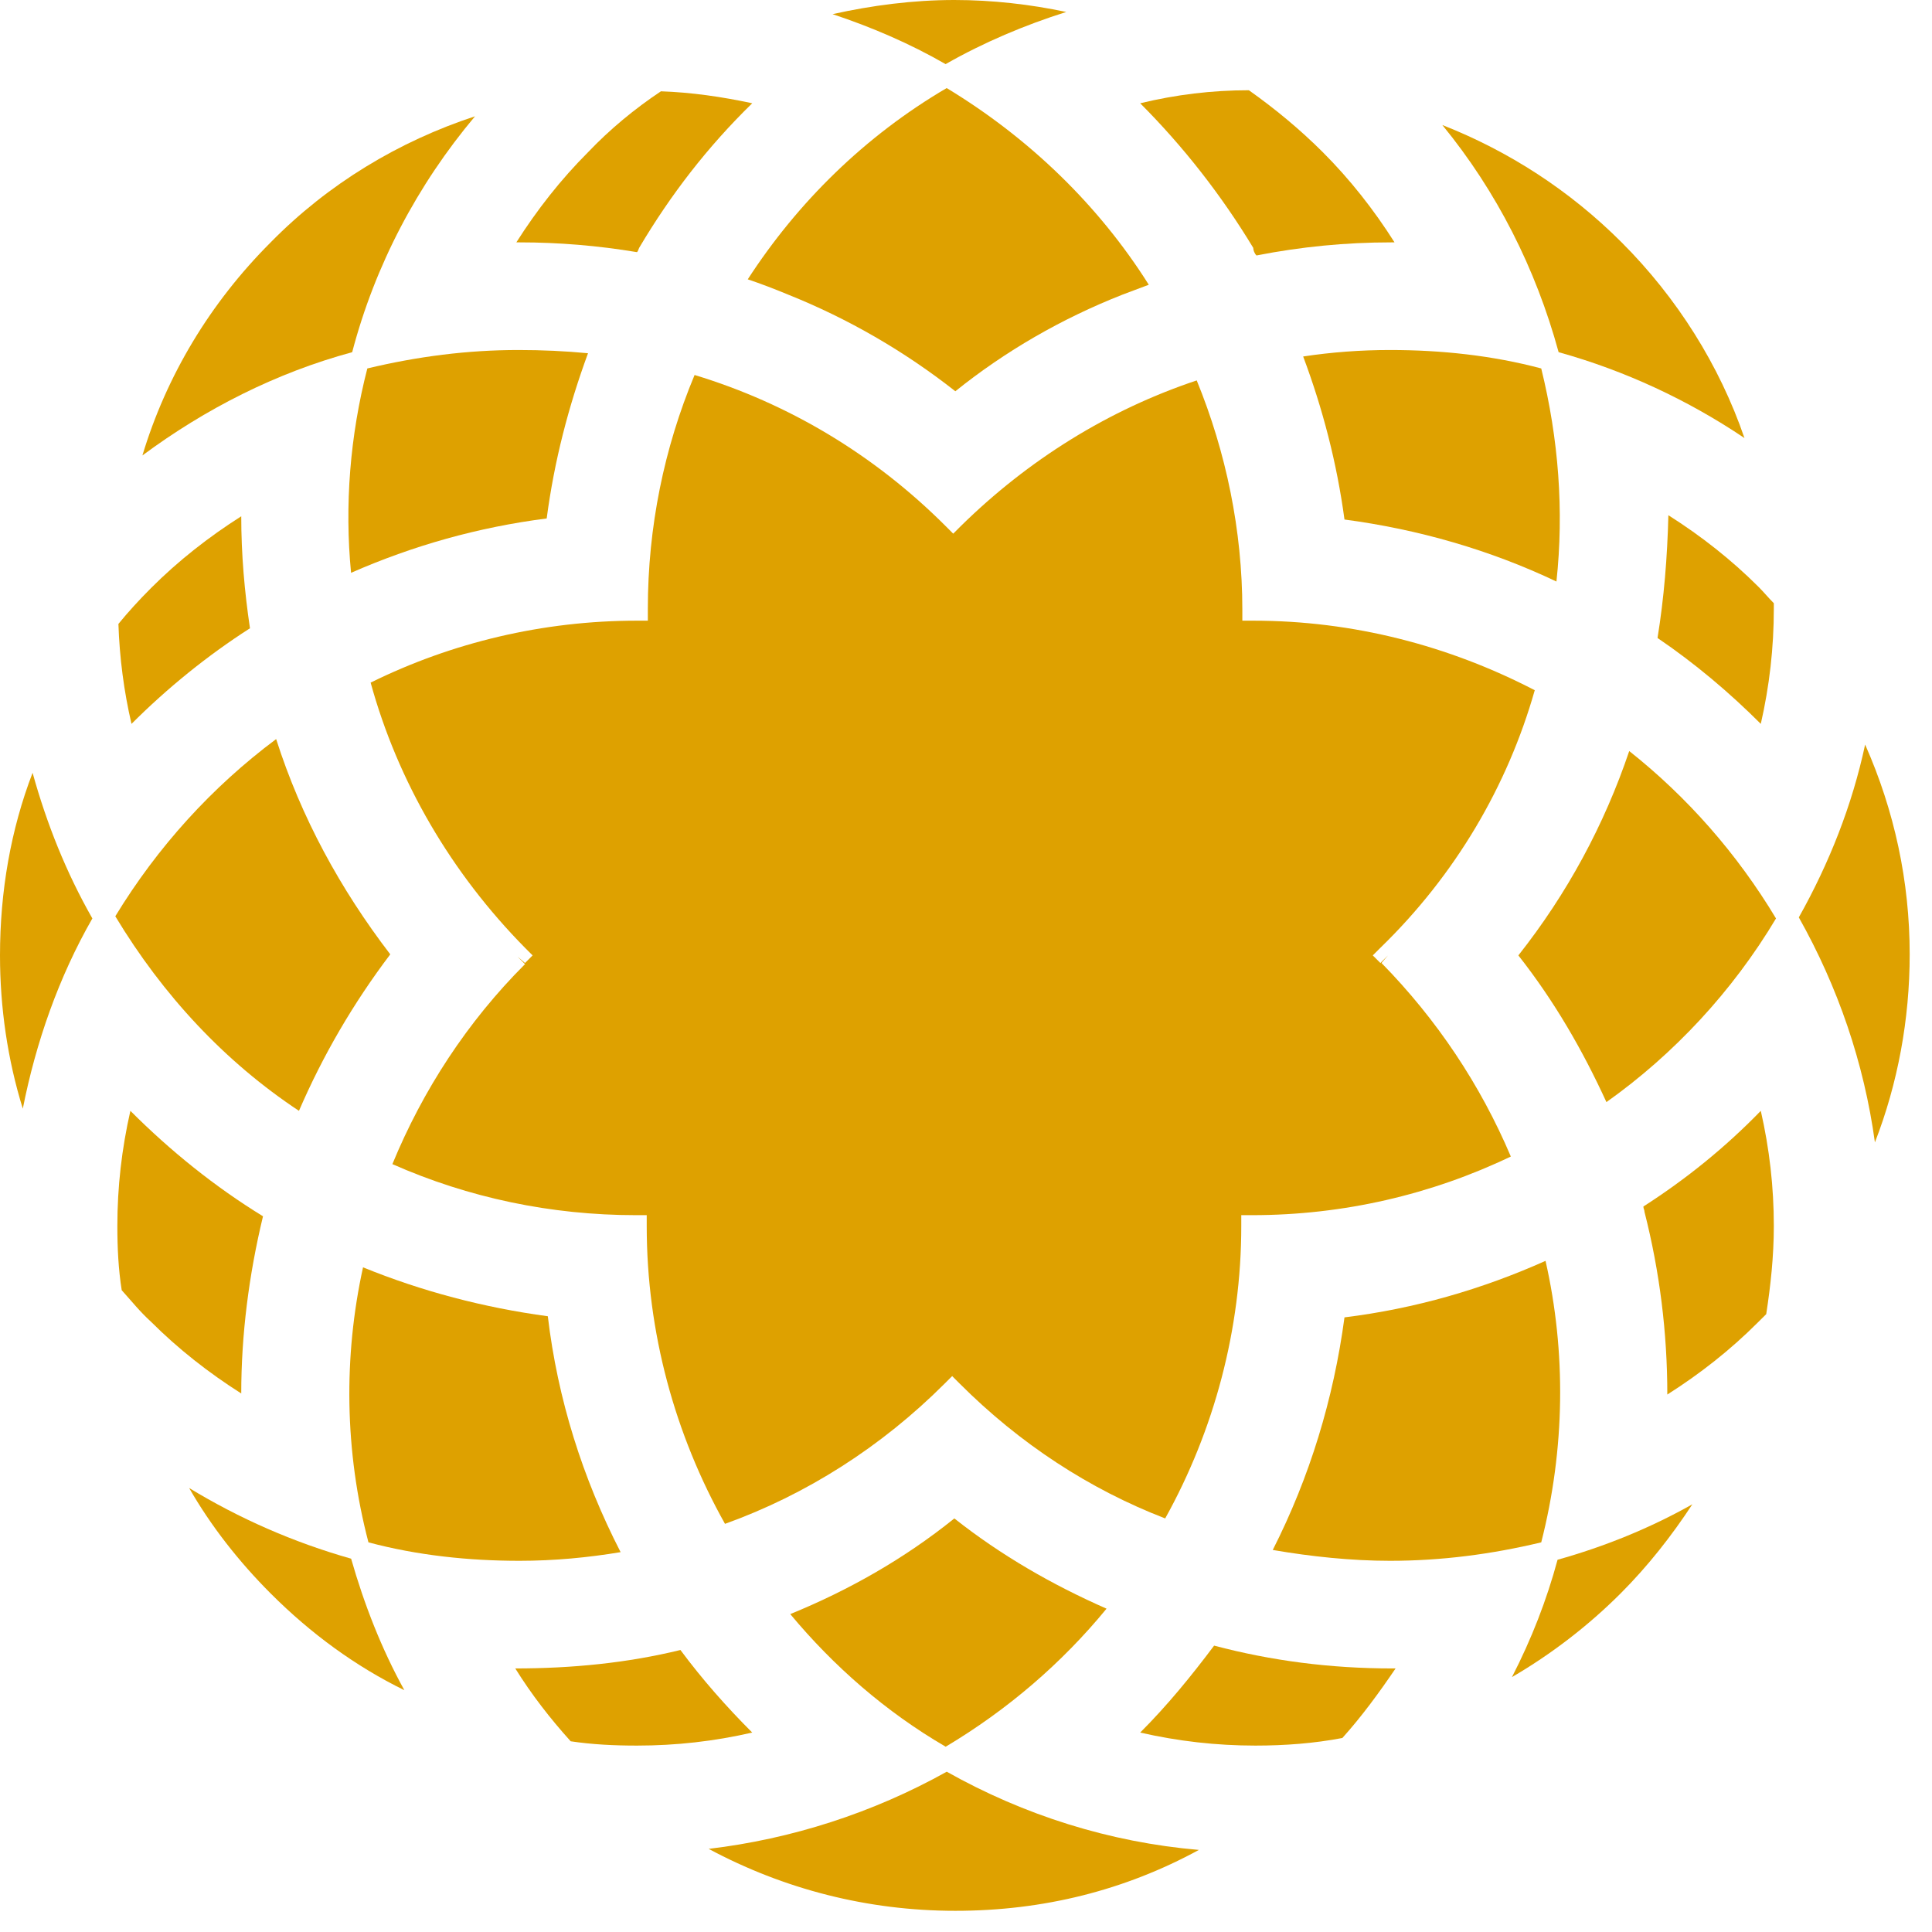 <svg width="31" height="31" viewBox="0 0 31 31" fill="none" xmlns="http://www.w3.org/2000/svg">
<g id="Group">
<path id="Vector" d="M24.26 26.91C24.888 26.544 25.481 26.09 26.004 25.567C26.44 25.131 26.823 24.643 27.155 24.137C26.475 24.521 25.742 24.817 24.992 25.027C24.818 25.672 24.574 26.3 24.26 26.91Z" fill="#DEA100"/>
<path id="Vector_2" d="M24.73 5.912C23.945 5.703 23.125 5.616 22.305 5.616C21.834 5.616 21.364 5.651 20.91 5.72C21.224 6.558 21.451 7.43 21.573 8.336C22.759 8.493 23.91 8.825 24.974 9.331C25.096 8.197 25.009 7.046 24.73 5.912Z" fill="#DEA100"/>
<path id="Vector_3" d="M18.015 4.726C18.154 4.674 18.294 4.622 18.433 4.569C17.631 3.296 16.515 2.215 15.19 1.413C13.882 2.18 12.8 3.244 11.998 4.482C12.207 4.552 12.434 4.639 12.643 4.726C13.603 5.11 14.509 5.633 15.329 6.278C16.131 5.633 17.038 5.11 18.015 4.726Z" fill="#DEA100"/>
<path id="Vector_4" d="M22.305 25.044C23.125 25.044 23.927 24.94 24.73 24.748C25.113 23.248 25.131 21.696 24.799 20.231C23.788 20.684 22.707 20.998 21.573 21.138C21.398 22.446 21.015 23.702 20.422 24.87C21.032 24.975 21.678 25.044 22.305 25.044Z" fill="#DEA100"/>
<path id="Vector_5" d="M4.22 19.516C3.452 19.045 2.737 18.47 2.092 17.824C1.953 18.435 1.883 19.045 1.883 19.673C1.883 20.022 1.9 20.37 1.953 20.702C2.11 20.876 2.249 21.051 2.423 21.208C2.859 21.644 3.348 22.027 3.871 22.359C3.871 21.417 3.993 20.458 4.22 19.516Z" fill="#DEA100"/>
<path id="Vector_6" d="M12.68 25.899C13.377 26.736 14.214 27.469 15.174 28.027C16.168 27.434 17.04 26.684 17.755 25.812C16.883 25.428 16.063 24.957 15.313 24.364C14.511 25.01 13.621 25.515 12.68 25.899Z" fill="#DEA100"/>
<path id="Vector_7" d="M11.371 29.666C12.575 30.311 13.917 30.66 15.33 30.66C16.743 30.66 18.051 30.329 19.237 29.683C17.807 29.561 16.429 29.125 15.191 28.428C14.005 29.09 12.697 29.509 11.371 29.666Z" fill="#DEA100"/>
<path id="Vector_8" d="M8.318 5.616C7.499 5.616 6.697 5.72 5.894 5.912C5.615 6.994 5.528 8.11 5.633 9.191C6.627 8.755 7.673 8.459 8.772 8.319C8.894 7.395 9.121 6.523 9.435 5.668C9.068 5.633 8.702 5.616 8.318 5.616Z" fill="#DEA100"/>
<path id="Vector_9" d="M4.797 17.824C5.181 16.934 5.669 16.097 6.262 15.313C5.46 14.266 4.832 13.115 4.431 11.859C3.402 12.627 2.53 13.586 1.85 14.702C2.617 15.975 3.611 17.039 4.797 17.824Z" fill="#DEA100"/>
<path id="Vector_10" d="M5.912 24.748C6.697 24.957 7.517 25.044 8.336 25.044C8.894 25.044 9.435 24.992 9.958 24.905C9.348 23.719 8.947 22.446 8.79 21.12C7.761 20.981 6.767 20.719 5.825 20.335C5.511 21.766 5.528 23.283 5.912 24.748Z" fill="#DEA100"/>
<path id="Vector_11" d="M26.142 12.051C25.741 13.237 25.148 14.336 24.363 15.33C24.939 16.062 25.392 16.847 25.776 17.684C26.857 16.917 27.799 15.906 28.497 14.737C27.869 13.691 27.067 12.784 26.142 12.051Z" fill="#DEA100"/>
<path id="Vector_12" d="M19.481 26.405C19.115 26.893 18.731 27.364 18.295 27.8C18.905 27.939 19.516 28.009 20.144 28.009C20.614 28.009 21.085 27.974 21.539 27.887C21.853 27.538 22.132 27.155 22.393 26.771H22.341C21.347 26.771 20.405 26.649 19.481 26.405Z" fill="#DEA100"/>
<path id="Vector_13" d="M3.035 23.876C3.384 24.486 3.837 25.062 4.343 25.568C4.988 26.213 5.704 26.736 6.488 27.12C6.122 26.457 5.843 25.742 5.634 25.01C4.709 24.748 3.837 24.364 3.035 23.876Z" fill="#DEA100"/>
<path id="Vector_14" d="M17.109 0.192C16.534 0.07 15.923 0 15.313 0C14.65 0 13.987 0.087 13.359 0.227C13.987 0.436 14.598 0.698 15.173 1.029C15.784 0.68 16.446 0.401 17.109 0.192Z" fill="#DEA100"/>
<path id="Vector_15" d="M26.596 10.237C27.189 10.639 27.747 11.109 28.253 11.615C28.392 11.005 28.462 10.394 28.462 9.766V9.679C28.375 9.592 28.305 9.505 28.218 9.418C27.782 8.982 27.293 8.598 26.77 8.267C26.753 8.947 26.7 9.592 26.596 10.237Z" fill="#DEA100"/>
<path id="Vector_16" d="M20.161 4.099C20.876 3.959 21.591 3.889 22.324 3.889H22.376C22.045 3.366 21.661 2.878 21.225 2.442C20.859 2.076 20.457 1.744 20.039 1.448C19.446 1.448 18.87 1.518 18.295 1.657C18.992 2.355 19.603 3.139 20.109 3.977C20.109 4.011 20.126 4.064 20.161 4.099Z" fill="#DEA100"/>
<path id="Vector_17" d="M0 15.33C0 16.167 0.122 17.004 0.366 17.789C0.576 16.725 0.942 15.679 1.482 14.737C1.064 14.004 0.75 13.22 0.523 12.4C0.174 13.307 0 14.301 0 15.33Z" fill="#DEA100"/>
<path id="Vector_18" d="M27.991 7.029C27.59 5.86 26.91 4.779 26.02 3.889C25.183 3.052 24.206 2.424 23.143 2.006C24.015 3.07 24.642 4.308 25.009 5.651C26.073 5.947 27.084 6.418 27.991 7.029Z" fill="#DEA100"/>
<path id="Vector_19" d="M10.918 26.475C10.064 26.684 9.174 26.771 8.268 26.771C8.529 27.19 8.826 27.573 9.157 27.94C9.506 27.992 9.855 28.009 10.221 28.009C10.849 28.009 11.459 27.94 12.07 27.8C11.651 27.381 11.267 26.945 10.918 26.475Z" fill="#DEA100"/>
<path id="Vector_20" d="M26.369 19.359C26.369 19.394 26.387 19.411 26.387 19.446C26.631 20.405 26.753 21.382 26.753 22.376C27.276 22.045 27.764 21.661 28.2 21.225C28.253 21.173 28.288 21.138 28.34 21.086C28.41 20.632 28.462 20.161 28.462 19.673C28.462 19.045 28.392 18.435 28.253 17.824C27.677 18.417 27.049 18.923 26.369 19.359Z" fill="#DEA100"/>
<path id="Vector_21" d="M29.927 11.947C29.718 12.923 29.352 13.848 28.863 14.72C29.491 15.836 29.91 17.057 30.084 18.33C30.45 17.388 30.642 16.359 30.642 15.313C30.642 14.144 30.398 13.011 29.927 11.947Z" fill="#DEA100"/>
<path id="Vector_22" d="M7.622 1.866C6.401 2.267 5.267 2.948 4.343 3.889C3.366 4.866 2.669 6.034 2.285 7.308C3.297 6.558 4.43 5.982 5.651 5.651C6.017 4.256 6.698 2.965 7.622 1.866Z" fill="#DEA100"/>
<path id="Vector_23" d="M4.011 10.081C3.923 9.488 3.871 8.895 3.871 8.284C3.348 8.616 2.86 8.999 2.424 9.435C2.232 9.627 2.057 9.819 1.9 10.011C1.918 10.551 1.988 11.092 2.11 11.615C2.685 11.04 3.33 10.517 4.011 10.081Z" fill="#DEA100"/>
<path id="Vector_24" d="M24.626 11.075C23.248 10.36 21.713 9.959 20.109 9.959H19.934V9.784C19.934 8.511 19.673 7.255 19.202 6.104C17.789 6.575 16.499 7.377 15.417 8.441L15.295 8.563L15.173 8.441C14.022 7.29 12.644 6.471 11.145 6.017C10.656 7.186 10.395 8.459 10.395 9.767V9.959H10.22C8.72 9.959 7.255 10.307 5.947 10.953C6.383 12.54 7.238 14.005 8.424 15.208L8.546 15.33L8.424 15.452L8.302 15.348L8.424 15.47C7.499 16.394 6.784 17.493 6.296 18.679C7.517 19.219 8.842 19.498 10.203 19.498H10.377V19.673C10.377 21.382 10.831 23.021 11.633 24.451C12.941 23.981 14.144 23.213 15.156 22.202L15.278 22.08L15.4 22.202C16.359 23.161 17.475 23.893 18.696 24.364C19.481 22.952 19.917 21.33 19.917 19.673V19.498H20.091C21.556 19.498 22.969 19.167 24.242 18.557C23.754 17.406 23.056 16.359 22.167 15.452L22.271 15.33L22.149 15.452L22.027 15.33L22.149 15.208C23.353 14.04 24.19 12.61 24.626 11.075Z" fill="#DEA100"/>
<path id="Vector_25" d="M10.221 4.046C10.239 4.029 10.239 4.011 10.256 3.976C10.762 3.122 11.355 2.354 12.07 1.657C11.581 1.552 11.093 1.482 10.605 1.465C10.186 1.744 9.785 2.075 9.436 2.442C9 2.878 8.617 3.366 8.285 3.889H8.337C8.965 3.889 9.593 3.941 10.221 4.046Z" fill="#DEA100"/>
</g>
</svg>
